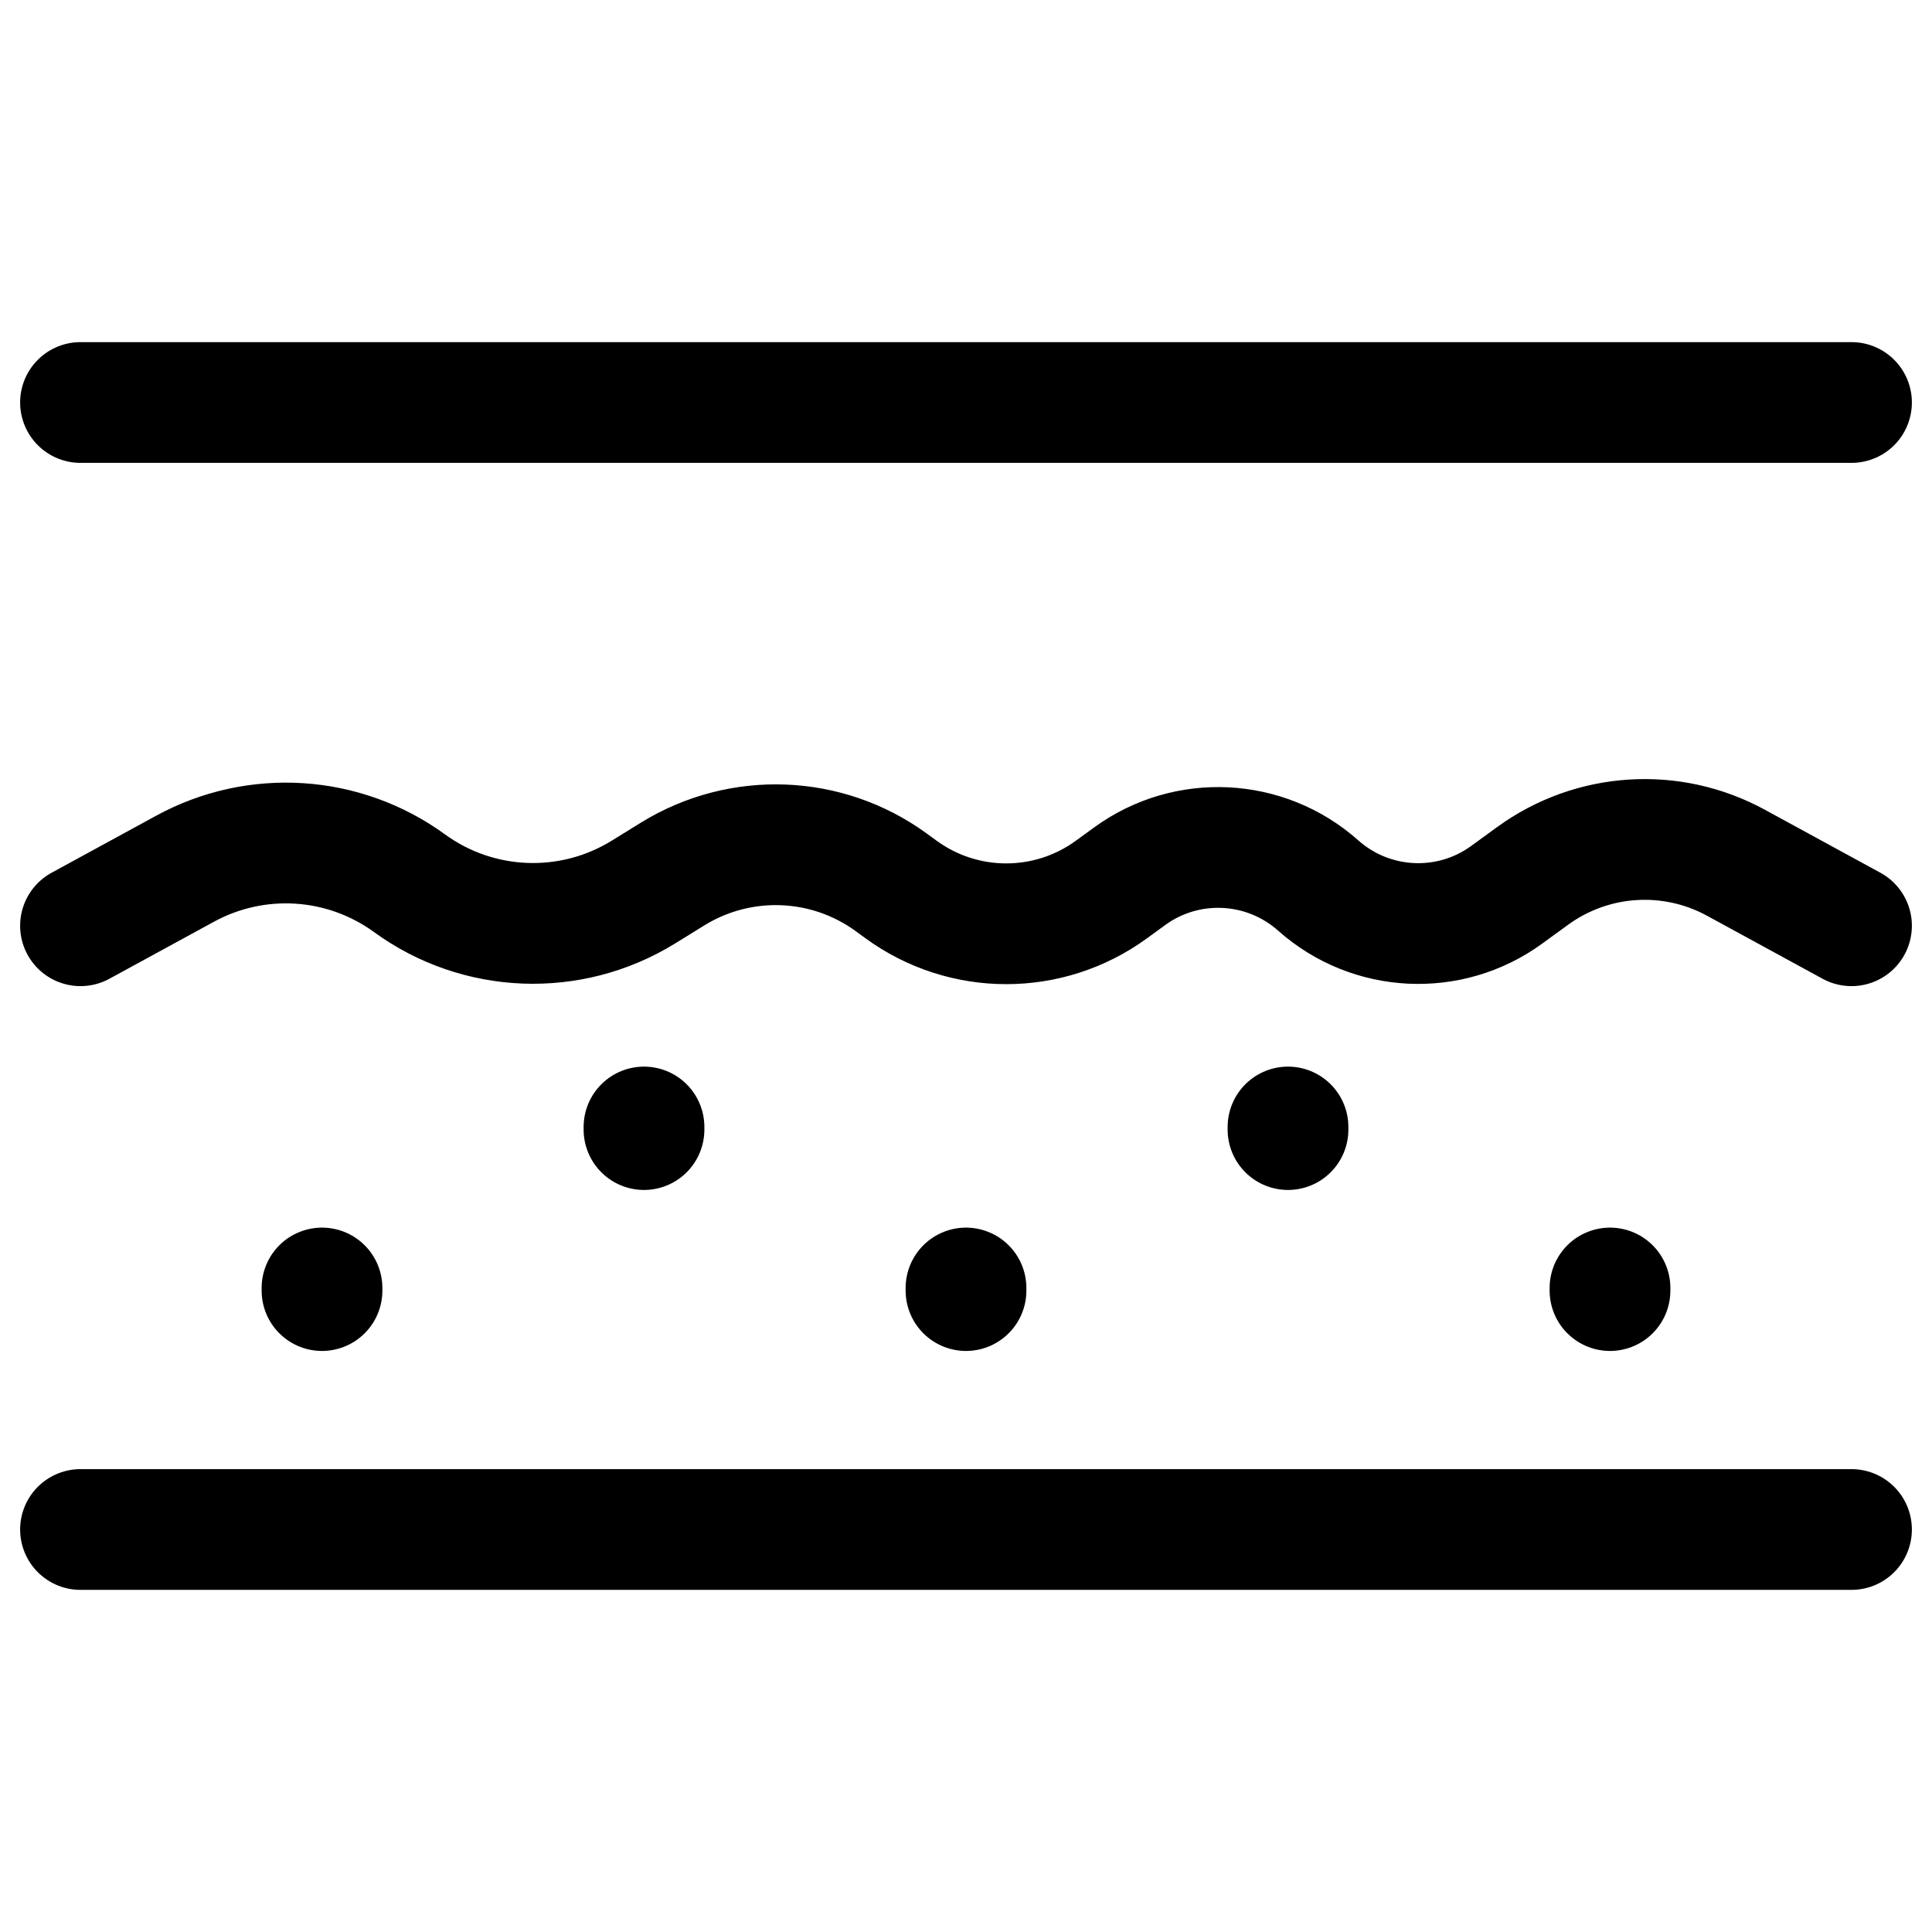 <svg width="24" height="24" viewBox="0 0 24 24" fill="none" xmlns="http://www.w3.org/2000/svg">
<path d="M1 5H23M1 19H23M1 11.5L2.3 10.791C3.186 10.308 4.27 10.378 5.086 10.971C5.941 11.594 7.088 11.638 7.989 11.084L8.361 10.854C9.202 10.338 10.271 10.379 11.069 10.959L11.195 11.051C11.973 11.617 13.027 11.617 13.805 11.051L14.033 10.885C14.743 10.368 15.718 10.416 16.375 11C17.032 11.584 18.007 11.632 18.717 11.115L19.04 10.88C19.779 10.343 20.761 10.279 21.564 10.717L23 11.5M4 16V16.032M8 14V14.032M16 14V14.032M12 16V16.032M20 16V16.032" stroke="black" stroke-width="1.5" stroke-linecap="round"/>
</svg>

